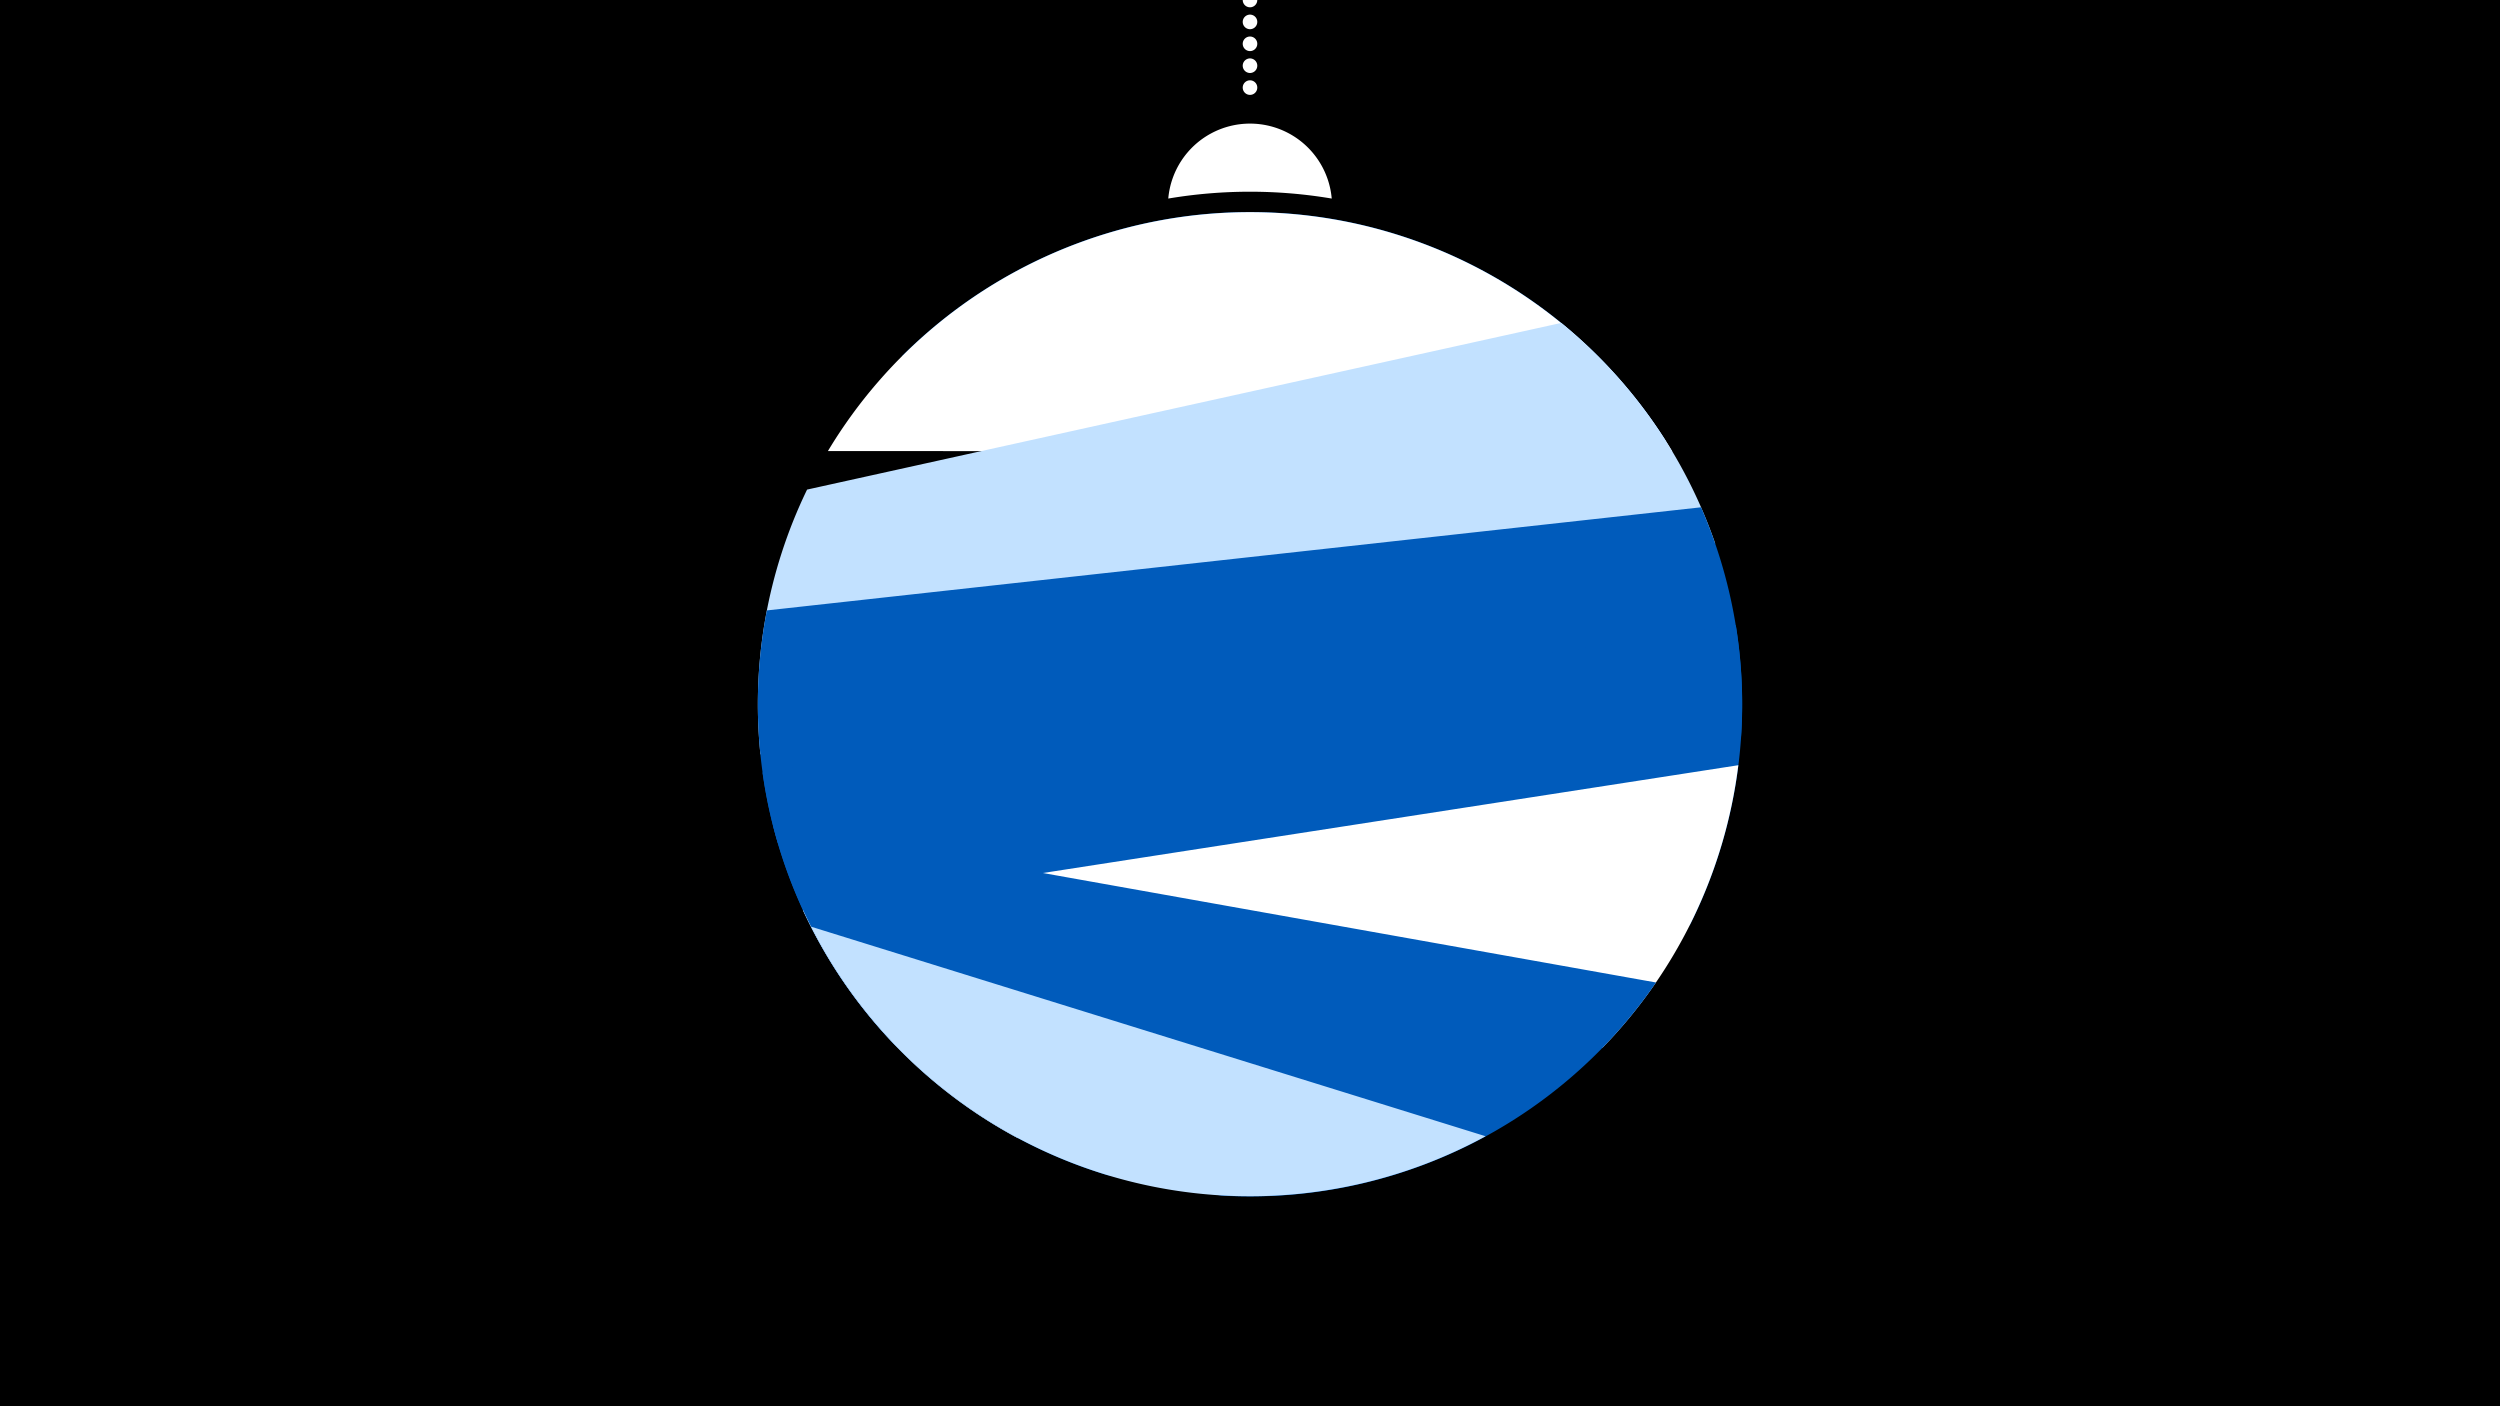 <svg width="1200" height="675" viewBox="-500 -500 1200 675" xmlns="http://www.w3.org/2000/svg"><path d="M-500-500h1200v675h-1200z" fill="#000"/><path d="M139.228,-404.694A 39.375 39.375 0 0 0 60.772 -404.694A 236 236 0 0 1 139.228 -404.694" fill="#fff"/><path d="M100,-500V-447.469" stroke="#fff" stroke-linecap="round" stroke-dasharray="0.01 10.5" stroke-width="7"/><path d="M-67.1-329l366.9 40.9a236.3 236.3 0 0 0-366.9-40.9" fill="#005bbb" /><path d="M-102.6-283.5l405.3 0.2a236.3 236.3 0 0 0-405.3-0.2" fill="#fff" /><path d="M-135-137.9l458.3-101.2a236.3 236.3 0 0 0-73.9-105.9l0 0-362 80a236.3 236.3 0 0 0-22.4 127.1" fill="#c2e1ff" /><path d="M-126.7-95.5l462.4-51a236.3 236.3 0 0 0-19.2-110l0 0-448.4 49.5a236.3 236.3 0 0 0 5.2 111.5" fill="#005bbb" /><path d="M-70.2 1.9l381.3-57.8a236.3 236.3 0 0 0 22.1-144l0 0-467.2 70.7a236.3 236.3 0 0 0 63.8 131.1" fill="#005bbb" /><path d="M-11.5 46.3l280.8-43.5a236.3 236.3 0 0 0 65.1-135.5l0 0-449 69.6a236.3 236.3 0 0 0 103.1 109.4" fill="#fff" /><path d="M31.3 64l55 9.9a236.3 236.3 0 0 0 208.6-102.3l0 0-423.9-75.7a236.3 236.3 0 0 0 160.3 168.1" fill="#005bbb" /><path d="M-110.7-55.2l323.8 100.6a236.3 236.3 0 0 1-323.8-100.6" fill="#c2e1ff" /></svg>